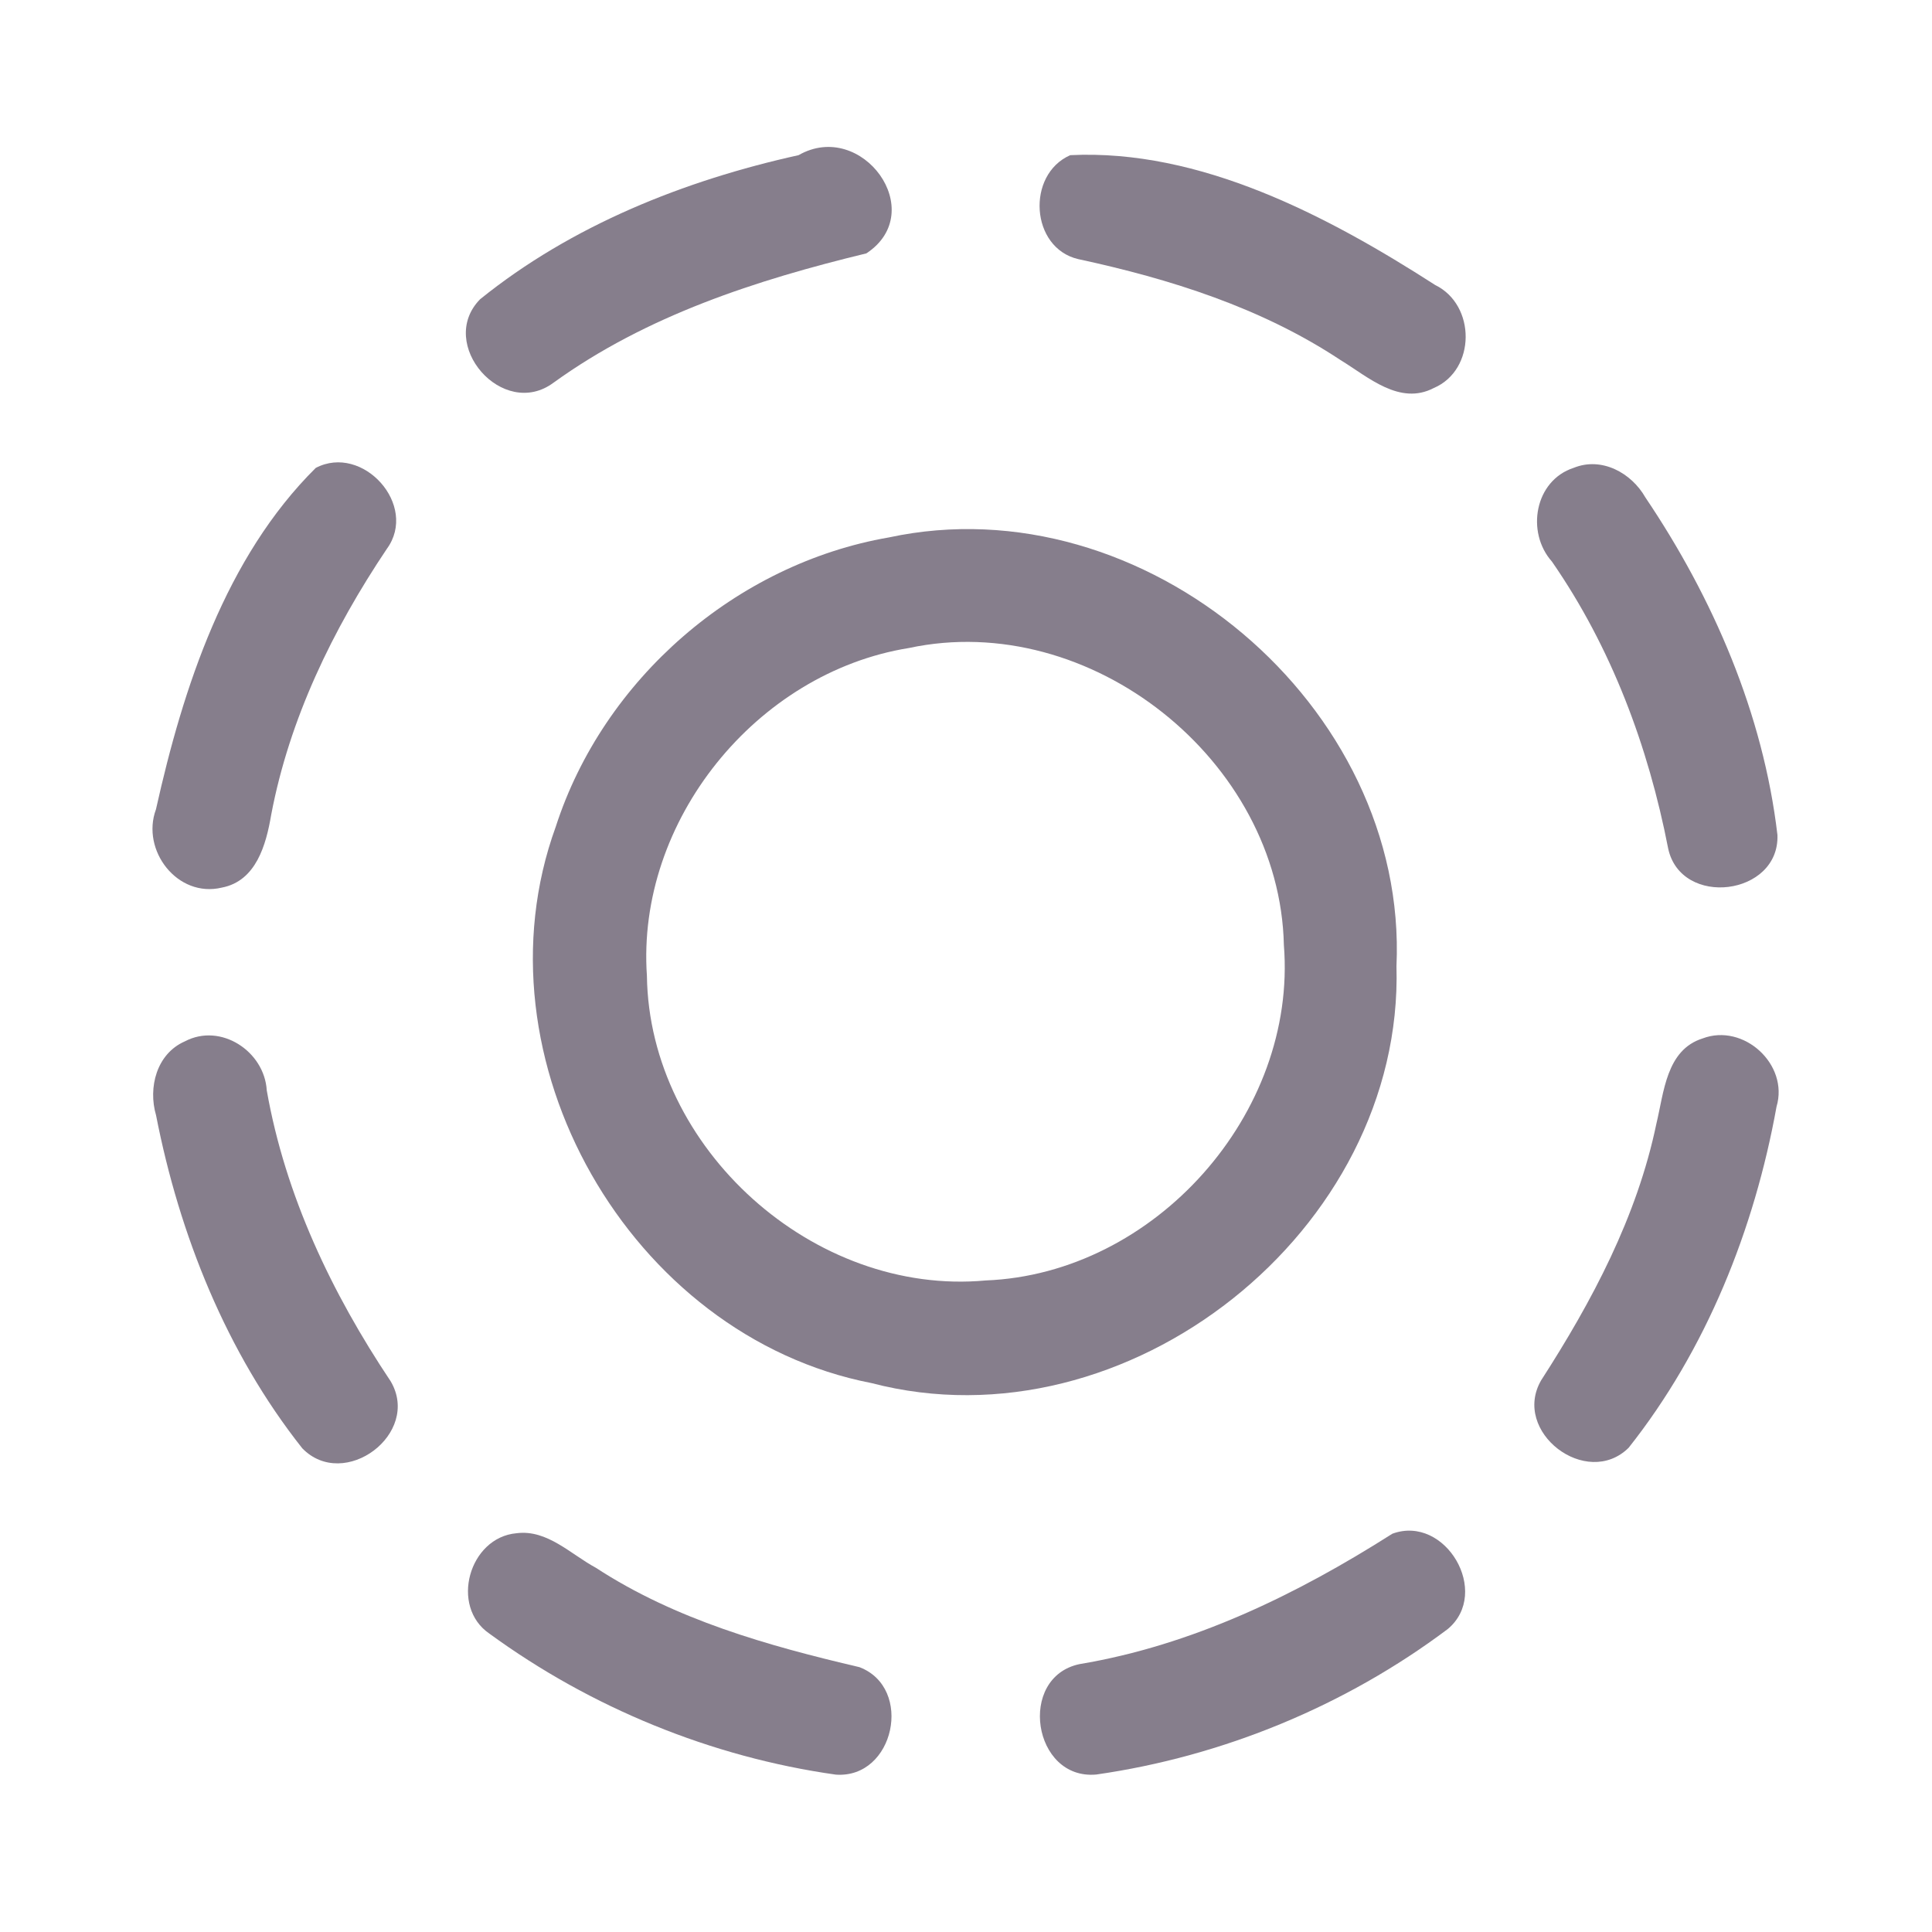 <?xml version="1.0" encoding="UTF-8" ?>
<!DOCTYPE svg PUBLIC "-//W3C//DTD SVG 1.1//EN" "http://www.w3.org/Graphics/SVG/1.1/DTD/svg11.dtd">
<svg width="192pt" height="192pt" viewBox="0 0 192 192" version="1.1" xmlns="http://www.w3.org/2000/svg">
<g id="#867e8cff">
<path fill="#867e8c" opacity="1.00" d=" M 79.36 15.42 C 85.65 11.82 92.39 21.03 86.10 25.18 C 75.17 27.83 64.26 31.35 55.01 38.03 C 49.97 41.78 43.36 34.18 47.71 29.74 C 56.80 22.40 68.01 17.93 79.36 15.42 Z" />
<path fill="#867e8c" opacity="1.00" d=" M 106.36 15.42 C 119.24 14.79 131.91 21.43 142.62 28.32 C 146.69 30.30 146.69 36.76 142.49 38.56 C 139.09 40.33 135.97 37.46 133.23 35.79 C 125.37 30.58 116.29 27.72 107.15 25.75 C 102.40 24.64 101.97 17.35 106.36 15.42 Z" />
<path fill="#867e8c" opacity="1.00" d=" M 31.38 46.50 C 36.05 44.06 41.61 50.22 38.44 54.55 C 33.06 62.57 28.76 71.43 26.95 80.98 C 26.45 83.93 25.46 87.56 22.04 88.21 C 17.64 89.26 13.99 84.51 15.50 80.43 C 18.20 68.31 22.43 55.37 31.38 46.50 Z" />
<path fill="#867e8c" opacity="1.00" d=" M 156.40 46.49 C 159.17 45.37 162.13 46.99 163.52 49.44 C 170.26 59.44 175.23 70.95 176.64 82.98 C 176.86 89.02 167.05 90.25 165.78 84.32 C 163.81 74.18 160.14 64.34 154.23 55.81 C 151.63 52.89 152.51 47.75 156.40 46.49 Z" />
<path fill="#867e8c" opacity="1.00" d=" M 88.33 53.41 C 113.67 47.96 139.96 70.13 138.78 96.02 C 139.52 122.27 112.02 144.08 86.61 137.45 C 62.59 132.78 46.85 105.21 55.23 82.16 C 59.96 67.50 73.15 56.04 88.33 53.41 M 90.32 64.40 C 75.16 66.84 63.22 81.60 64.29 96.98 C 64.52 114.14 80.87 128.83 97.96 127.25 C 114.74 126.59 128.93 110.68 127.59 93.92 C 127.19 75.55 108.32 60.54 90.32 64.40 Z" />
<path fill="#867e8c" opacity="1.00" d=" M 18.37 103.49 C 21.94 101.61 26.28 104.48 26.51 108.36 C 28.35 118.81 32.97 128.51 38.83 137.28 C 41.88 142.48 34.20 148.21 30.04 143.93 C 22.50 134.40 17.83 122.72 15.51 110.84 C 14.70 108.08 15.56 104.72 18.37 103.49 Z" />
<path fill="#867e8c" opacity="1.00" d=" M 169.20 103.20 C 173.27 101.65 177.80 105.78 176.55 109.98 C 174.35 122.17 169.57 134.14 161.85 143.88 C 157.67 148.00 150.19 142.29 153.16 137.17 C 158.22 129.32 162.69 120.91 164.61 111.67 C 165.36 108.58 165.58 104.34 169.20 103.20 Z" />
<path fill="#867e8c" opacity="1.00" d=" M 51.34 152.37 C 54.38 151.98 56.72 154.46 59.21 155.80 C 67.13 160.97 76.31 163.55 85.41 165.68 C 90.81 167.74 88.89 176.78 83.06 176.36 C 70.70 174.62 58.72 169.71 48.64 162.35 C 44.68 159.65 46.61 152.78 51.34 152.37 Z" />
<path fill="#867e8c" opacity="1.00" d=" M 138.37 152.42 C 143.64 150.48 148.21 158.26 143.88 161.89 C 133.72 169.52 121.52 174.55 108.95 176.35 C 102.64 176.93 101.08 166.70 107.27 165.38 C 118.52 163.50 128.84 158.48 138.37 152.42 Z" />
</g>
</svg>
